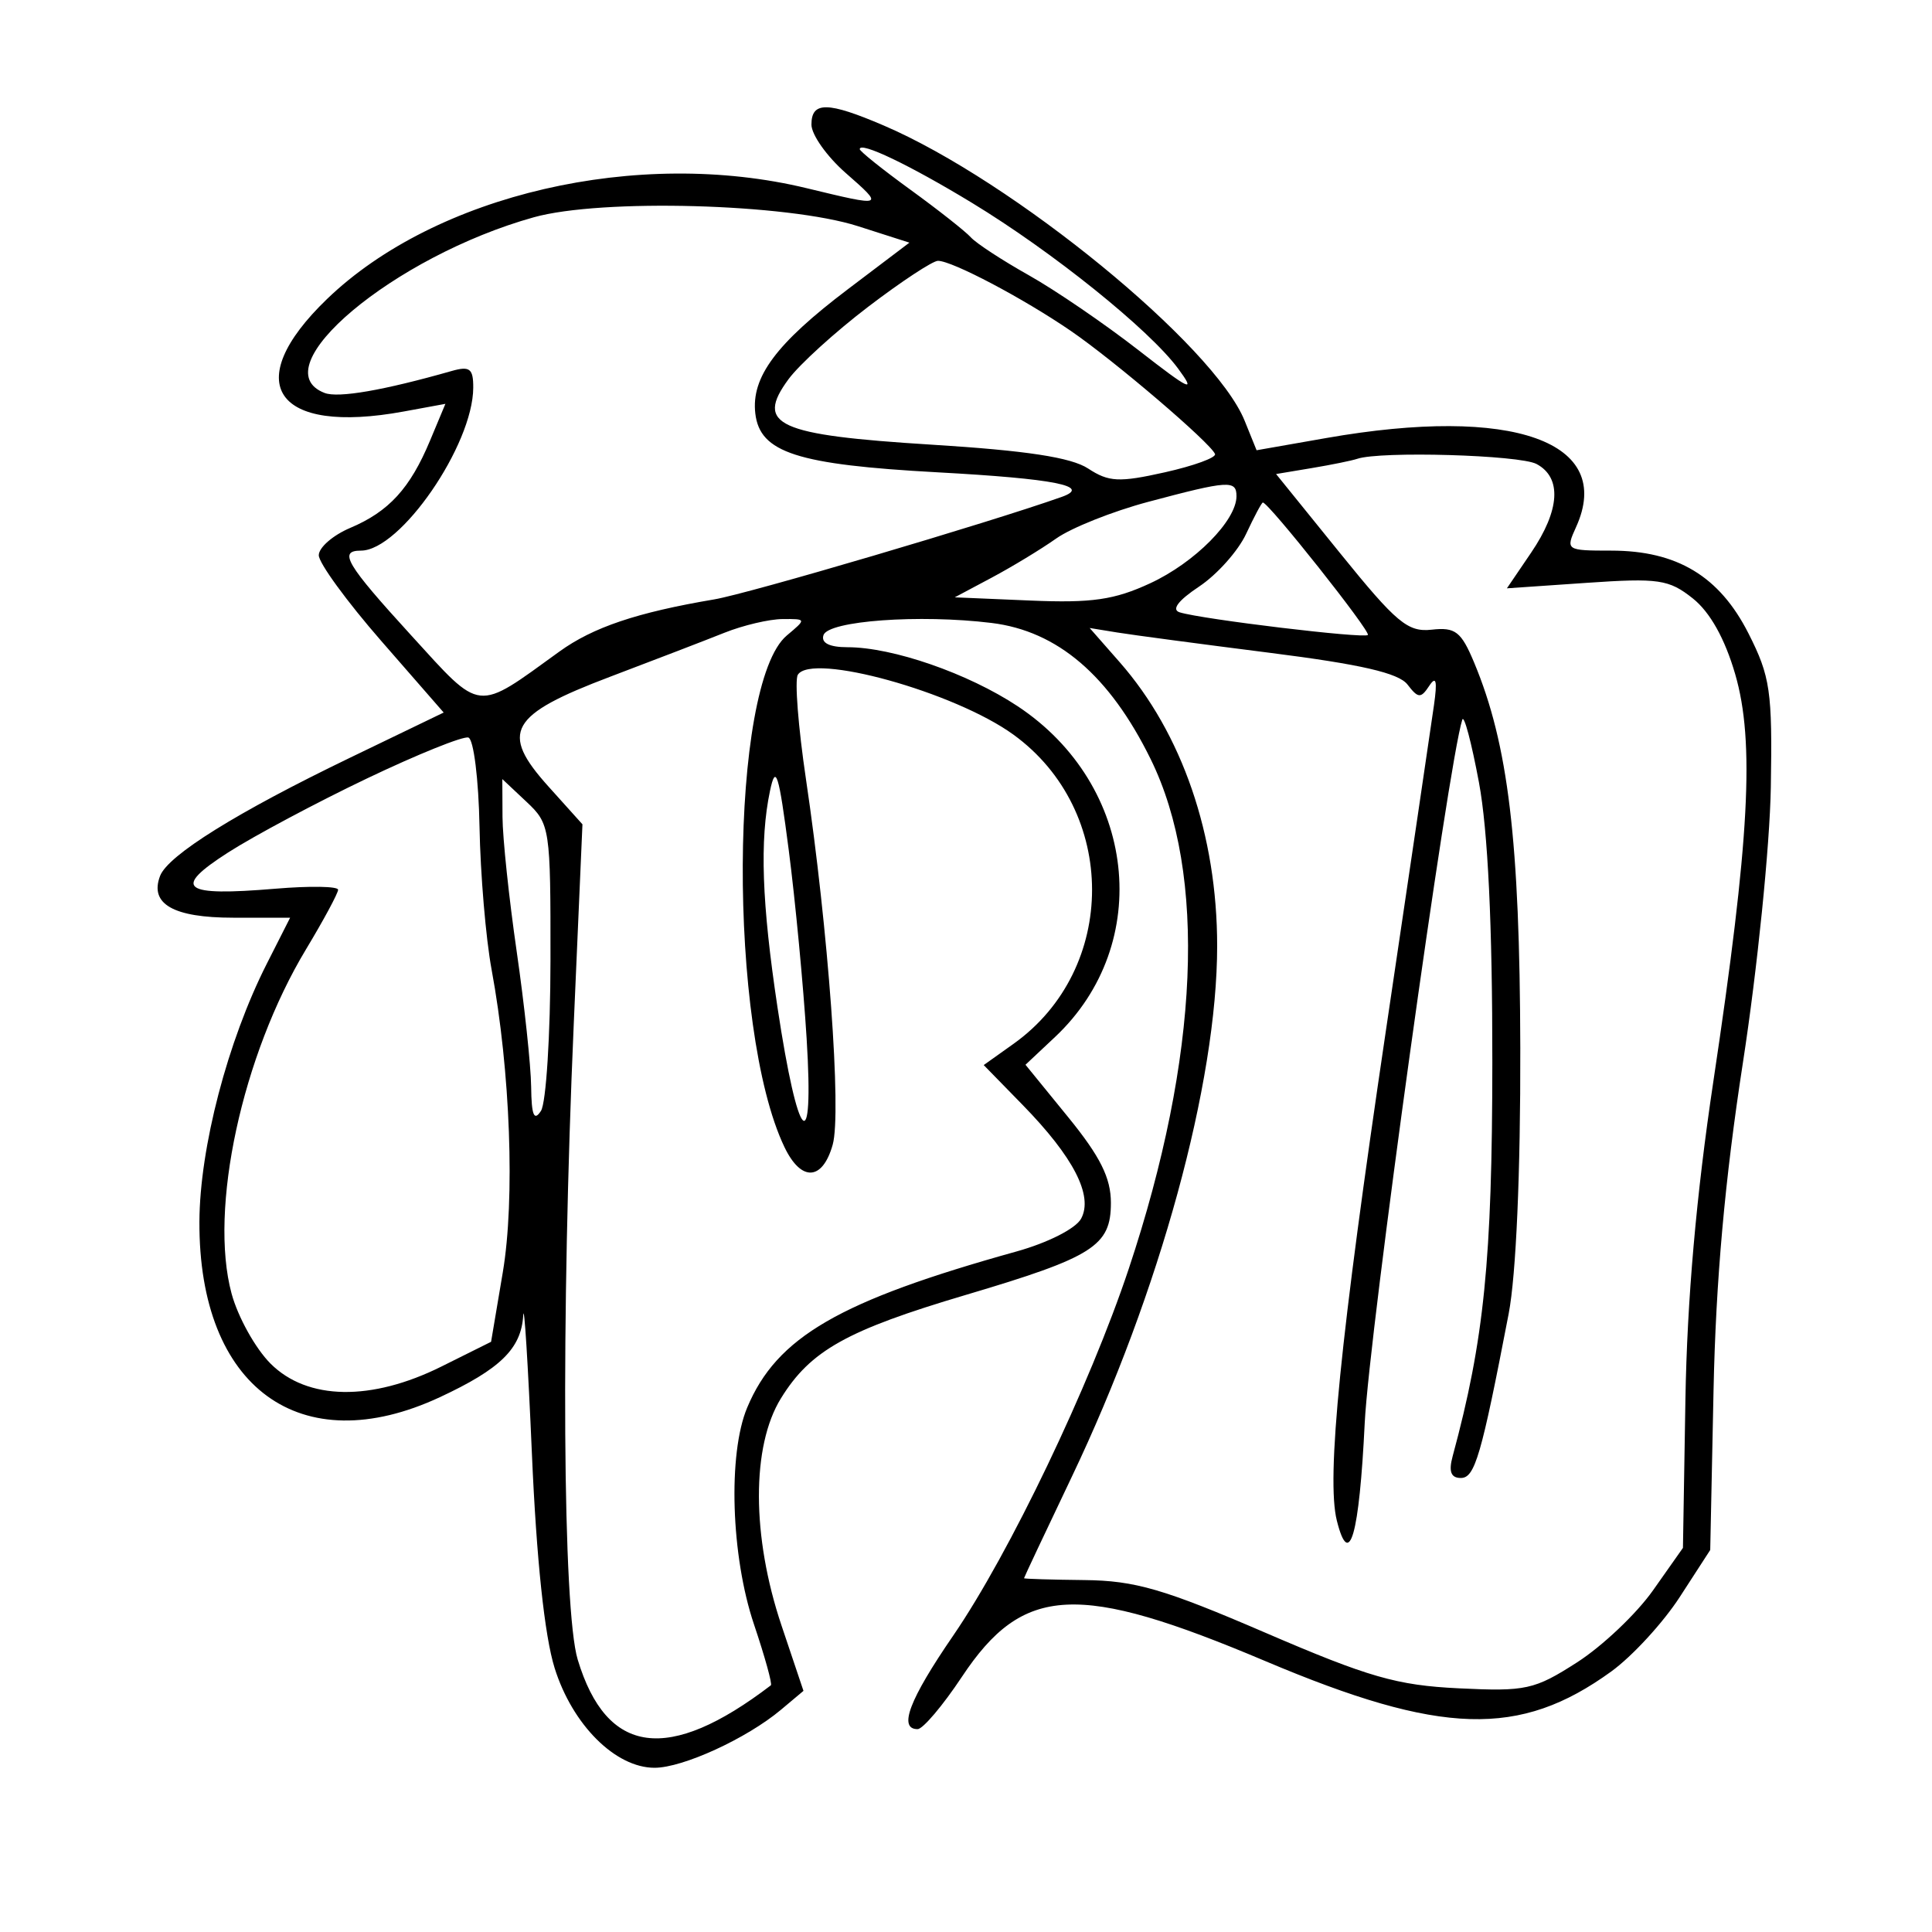 <svg xmlns="http://www.w3.org/2000/svg" width="200" height="200" viewBox="0 0 200 200" version="1.1">
	<path d="M 84 12.896 C 84 13.939, 85.591 16.189, 87.535 17.896 C 91.565 21.435, 91.576 21.430, 83.500 19.480 C 66.037 15.263, 45.113 20.102, 33.846 30.962 C 24.796 39.684, 28.465 45.048, 41.804 42.597 L 46.108 41.806 44.516 45.616 C 42.451 50.559, 40.259 52.955, 36.250 54.651 C 34.462 55.408, 33 56.681, 33 57.481 C 33 58.282, 35.909 62.272, 39.465 66.349 L 45.930 73.762 36.215 78.449 C 24.549 84.077, 17.395 88.529, 16.572 90.674 C 15.457 93.578, 17.944 95, 24.139 95 L 30.034 95 27.614 99.775 C 23.559 107.777, 20.676 118.815, 20.643 126.467 C 20.567 143.654, 31.111 151.353, 45.531 144.638 C 51.799 141.719, 53.954 139.607, 54.164 136.179 C 54.254 134.705, 54.659 141.150, 55.063 150.500 C 55.535 161.438, 56.374 169.345, 57.415 172.675 C 59.253 178.555, 63.708 183, 67.761 183 C 70.690 183, 77.303 179.965, 80.838 176.999 L 83.175 175.037 80.901 168.269 C 77.804 159.051, 77.782 149.707, 80.845 144.752 C 83.902 139.804, 87.652 137.706, 99.963 134.054 C 113.190 130.131, 115 128.983, 115 124.516 C 115 121.935, 113.897 119.724, 110.579 115.650 L 106.158 110.223 109.205 107.361 C 119.507 97.687, 117.658 81.261, 105.349 73.108 C 100.220 69.711, 92.403 67, 87.735 67 C 85.860 67, 84.979 66.558, 85.246 65.750 C 85.737 64.261, 95.180 63.575, 102.638 64.487 C 109.474 65.324, 114.852 69.923, 119.112 78.575 C 124.971 90.478, 124.160 109.399, 116.850 131.339 C 112.815 143.449, 104.487 160.851, 98.678 169.313 C 94.130 175.936, 92.964 179, 94.990 179 C 95.534 179, 97.597 176.564, 99.574 173.586 C 105.911 164.043, 111.572 163.750, 131 171.962 C 149.202 179.656, 157.317 179.899, 166.794 173.034 C 168.968 171.460, 172.163 167.985, 173.894 165.313 L 177.042 160.455 177.384 143.977 C 177.620 132.557, 178.554 122.129, 180.427 110 C 181.914 100.375, 183.213 87.550, 183.315 81.500 C 183.482 71.543, 183.263 70.033, 181 65.568 C 177.999 59.649, 173.605 57, 166.787 57 C 162.128 57, 162.063 56.956, 163.148 54.574 C 167.181 45.723, 156.616 41.953, 137.291 45.345 L 130.081 46.610 128.845 43.555 C 125.689 35.755, 104.888 18.739, 91.489 12.995 C 85.680 10.505, 84 10.483, 84 12.896 M 89 15.440 C 89 15.654, 91.362 17.545, 94.250 19.642 C 97.138 21.739, 99.950 23.956, 100.500 24.569 C 101.050 25.181, 103.750 26.947, 106.500 28.492 C 109.250 30.037, 114.358 33.527, 117.851 36.247 C 123.216 40.425, 123.853 40.721, 121.954 38.151 C 118.966 34.110, 108.965 26.069, 100.621 21.001 C 94.173 17.083, 89 14.608, 89 15.440 M 55.265 22.491 C 40.769 26.535, 26.961 38.129, 33.605 40.679 C 35.022 41.223, 39.701 40.414, 46.750 38.407 C 48.631 37.872, 48.998 38.154, 48.990 40.133 C 48.966 46.079, 41.439 57, 37.365 57 C 35.001 57, 35.820 58.382, 42.571 65.778 C 49.927 73.838, 49.188 73.757, 57.901 67.455 C 61.389 64.933, 65.933 63.402, 73.945 62.048 C 77.503 61.448, 102.294 54.136, 109.893 51.446 C 113.066 50.323, 109.215 49.558, 97.050 48.894 C 82.511 48.100, 78.659 46.856, 78.189 42.800 C 77.754 39.043, 80.345 35.563, 87.755 29.953 L 94.141 25.119 88.820 23.415 C 81.500 21.071, 62.257 20.541, 55.265 22.491 M 89.883 31.750 C 86.455 34.362, 82.738 37.742, 81.622 39.261 C 78.146 43.992, 80.434 45.036, 96.464 46.033 C 106.249 46.642, 110.884 47.349, 112.644 48.502 C 114.778 49.901, 115.848 49.954, 120.584 48.894 C 123.594 48.220, 125.931 47.367, 125.778 46.998 C 125.291 45.823, 115.347 37.334, 110.842 34.248 C 105.923 30.879, 98.568 27, 97.098 27 C 96.557 27, 93.311 29.137, 89.883 31.750 M 140.500 47.497 C 139.950 47.684, 137.835 48.114, 135.800 48.454 L 132.099 49.072 138.744 57.286 C 144.567 64.484, 145.739 65.461, 148.218 65.183 C 150.656 64.910, 151.260 65.379, 152.601 68.586 C 156.135 77.046, 157.330 87.027, 157.380 108.500 C 157.409 121.387, 156.945 132.011, 156.177 136 C 153.341 150.732, 152.680 153, 151.224 153 C 150.199 153, 149.948 152.333, 150.377 150.750 C 153.636 138.730, 154.473 130.436, 154.486 110 C 154.495 95.763, 154.027 85.966, 153.101 81 C 152.332 76.875, 151.556 73.950, 151.377 74.500 C 149.924 78.969, 141.729 138.023, 141.277 147.283 C 140.708 158.959, 139.681 162.561, 138.389 157.413 C 137.288 153.028, 138.727 138.653, 143.464 106.714 C 145.929 90.096, 148.170 74.925, 148.444 73 C 148.805 70.472, 148.668 69.916, 147.953 71 C 147.081 72.320, 146.811 72.303, 145.702 70.862 C 144.790 69.674, 140.872 68.771, 131.471 67.581 C 124.337 66.677, 117.218 65.729, 115.651 65.474 L 112.802 65.010 115.903 68.542 C 122.378 75.917, 126 86.455, 126 97.918 C 126 112.090, 120.061 133.779, 110.951 152.879 C 108.228 158.587, 106.002 163.312, 106.005 163.379 C 106.008 163.445, 108.821 163.531, 112.255 163.568 C 117.509 163.625, 120.485 164.491, 131 169.023 C 141.679 173.624, 144.593 174.462, 151 174.774 C 157.966 175.113, 158.839 174.922, 163.259 172.086 C 165.877 170.406, 169.413 167.053, 171.118 164.635 L 174.218 160.237 174.474 144.868 C 174.646 134.585, 175.600 123.709, 177.358 112 C 181.117 86.957, 181.663 76.793, 179.627 69.788 C 178.558 66.113, 177.022 63.367, 175.241 61.950 C 172.765 59.980, 171.703 59.824, 164.247 60.336 L 155.994 60.903 158.497 57.219 C 161.494 52.809, 161.702 49.446, 159.066 48.035 C 157.313 47.097, 142.911 46.679, 140.500 47.497 M 118.842 51.957 C 115.180 52.934, 110.905 54.638, 109.342 55.743 C 107.779 56.848, 104.775 58.671, 102.668 59.794 L 98.835 61.836 106.668 62.168 C 113.027 62.438, 115.361 62.100, 119.079 60.375 C 123.696 58.233, 128 53.886, 128 51.365 C 128 49.680, 127.179 49.733, 118.842 51.957 M 129 55.262 C 128.175 57.033, 125.982 59.491, 124.126 60.724 C 121.956 62.167, 121.242 63.118, 122.126 63.390 C 124.483 64.115, 141.207 66.127, 141.601 65.733 C 141.935 65.398, 131.285 51.969, 130.728 52.022 C 130.603 52.034, 129.825 53.492, 129 55.262 M 75 65.500 C 73.075 66.269, 67.756 68.316, 63.181 70.048 C 52.713 74.012, 51.712 75.789, 56.773 81.416 L 60.295 85.332 59.398 105.916 C 58.060 136.589, 58.246 166.648, 59.804 171.803 C 62.803 181.719, 69.188 182.568, 79.800 174.463 C 79.965 174.337, 79.177 171.495, 78.050 168.148 C 75.670 161.084, 75.339 150.515, 77.347 145.718 C 80.407 138.408, 86.860 134.667, 105.226 129.553 C 108.488 128.644, 111.369 127.180, 111.920 126.149 C 113.191 123.775, 111.132 119.776, 105.859 114.377 L 101.834 110.255 104.913 108.062 C 115.767 100.333, 115.761 83.910, 104.901 76.043 C 98.813 71.633, 84.026 67.531, 82.590 69.854 C 82.252 70.401, 82.632 75.270, 83.435 80.674 C 85.745 96.222, 87.132 115.190, 86.200 118.500 C 85.146 122.245, 82.938 122.357, 81.210 118.753 C 75.329 106.481, 75.492 70.782, 81.453 65.783 C 83.492 64.073, 83.491 64.067, 81 64.085 C 79.625 64.095, 76.925 64.732, 75 65.500 M 38 80.580 C 32.775 83.075, 26.302 86.526, 23.616 88.248 C 17.776 91.993, 18.845 92.810, 28.522 91.998 C 32.085 91.699, 35 91.748, 35 92.106 C 35 92.464, 33.502 95.245, 31.671 98.285 C 25.055 109.272, 21.616 125.185, 23.972 133.908 C 24.627 136.332, 26.441 139.595, 28.004 141.158 C 31.816 144.970, 38.441 145.080, 45.721 141.451 L 50.836 138.903 52.049 131.712 C 53.326 124.137, 52.836 110.884, 50.890 100.370 C 50.292 97.142, 49.729 90.486, 49.639 85.579 C 49.549 80.673, 49.031 76.520, 48.488 76.351 C 47.945 76.182, 43.225 78.085, 38 80.580 M 79.709 81.875 C 78.633 86.996, 78.860 93.490, 80.491 104.312 C 82.615 118.404, 84.286 120.173, 83.502 107.500 C 83.161 102, 82.328 93.225, 81.650 88 C 80.615 80.023, 80.304 79.041, 79.709 81.875 M 52.019 84.576 C 52.030 86.734, 52.691 93, 53.488 98.500 C 54.285 104, 54.958 110.300, 54.984 112.500 C 55.018 115.458, 55.283 116.109, 56 115 C 56.533 114.175, 56.976 107.166, 56.985 99.424 C 57 85.694, 56.939 85.291, 54.500 83 L 52 80.651 52.019 84.576" stroke="none" fill="black" fill-rule="evenodd"/>
</svg>